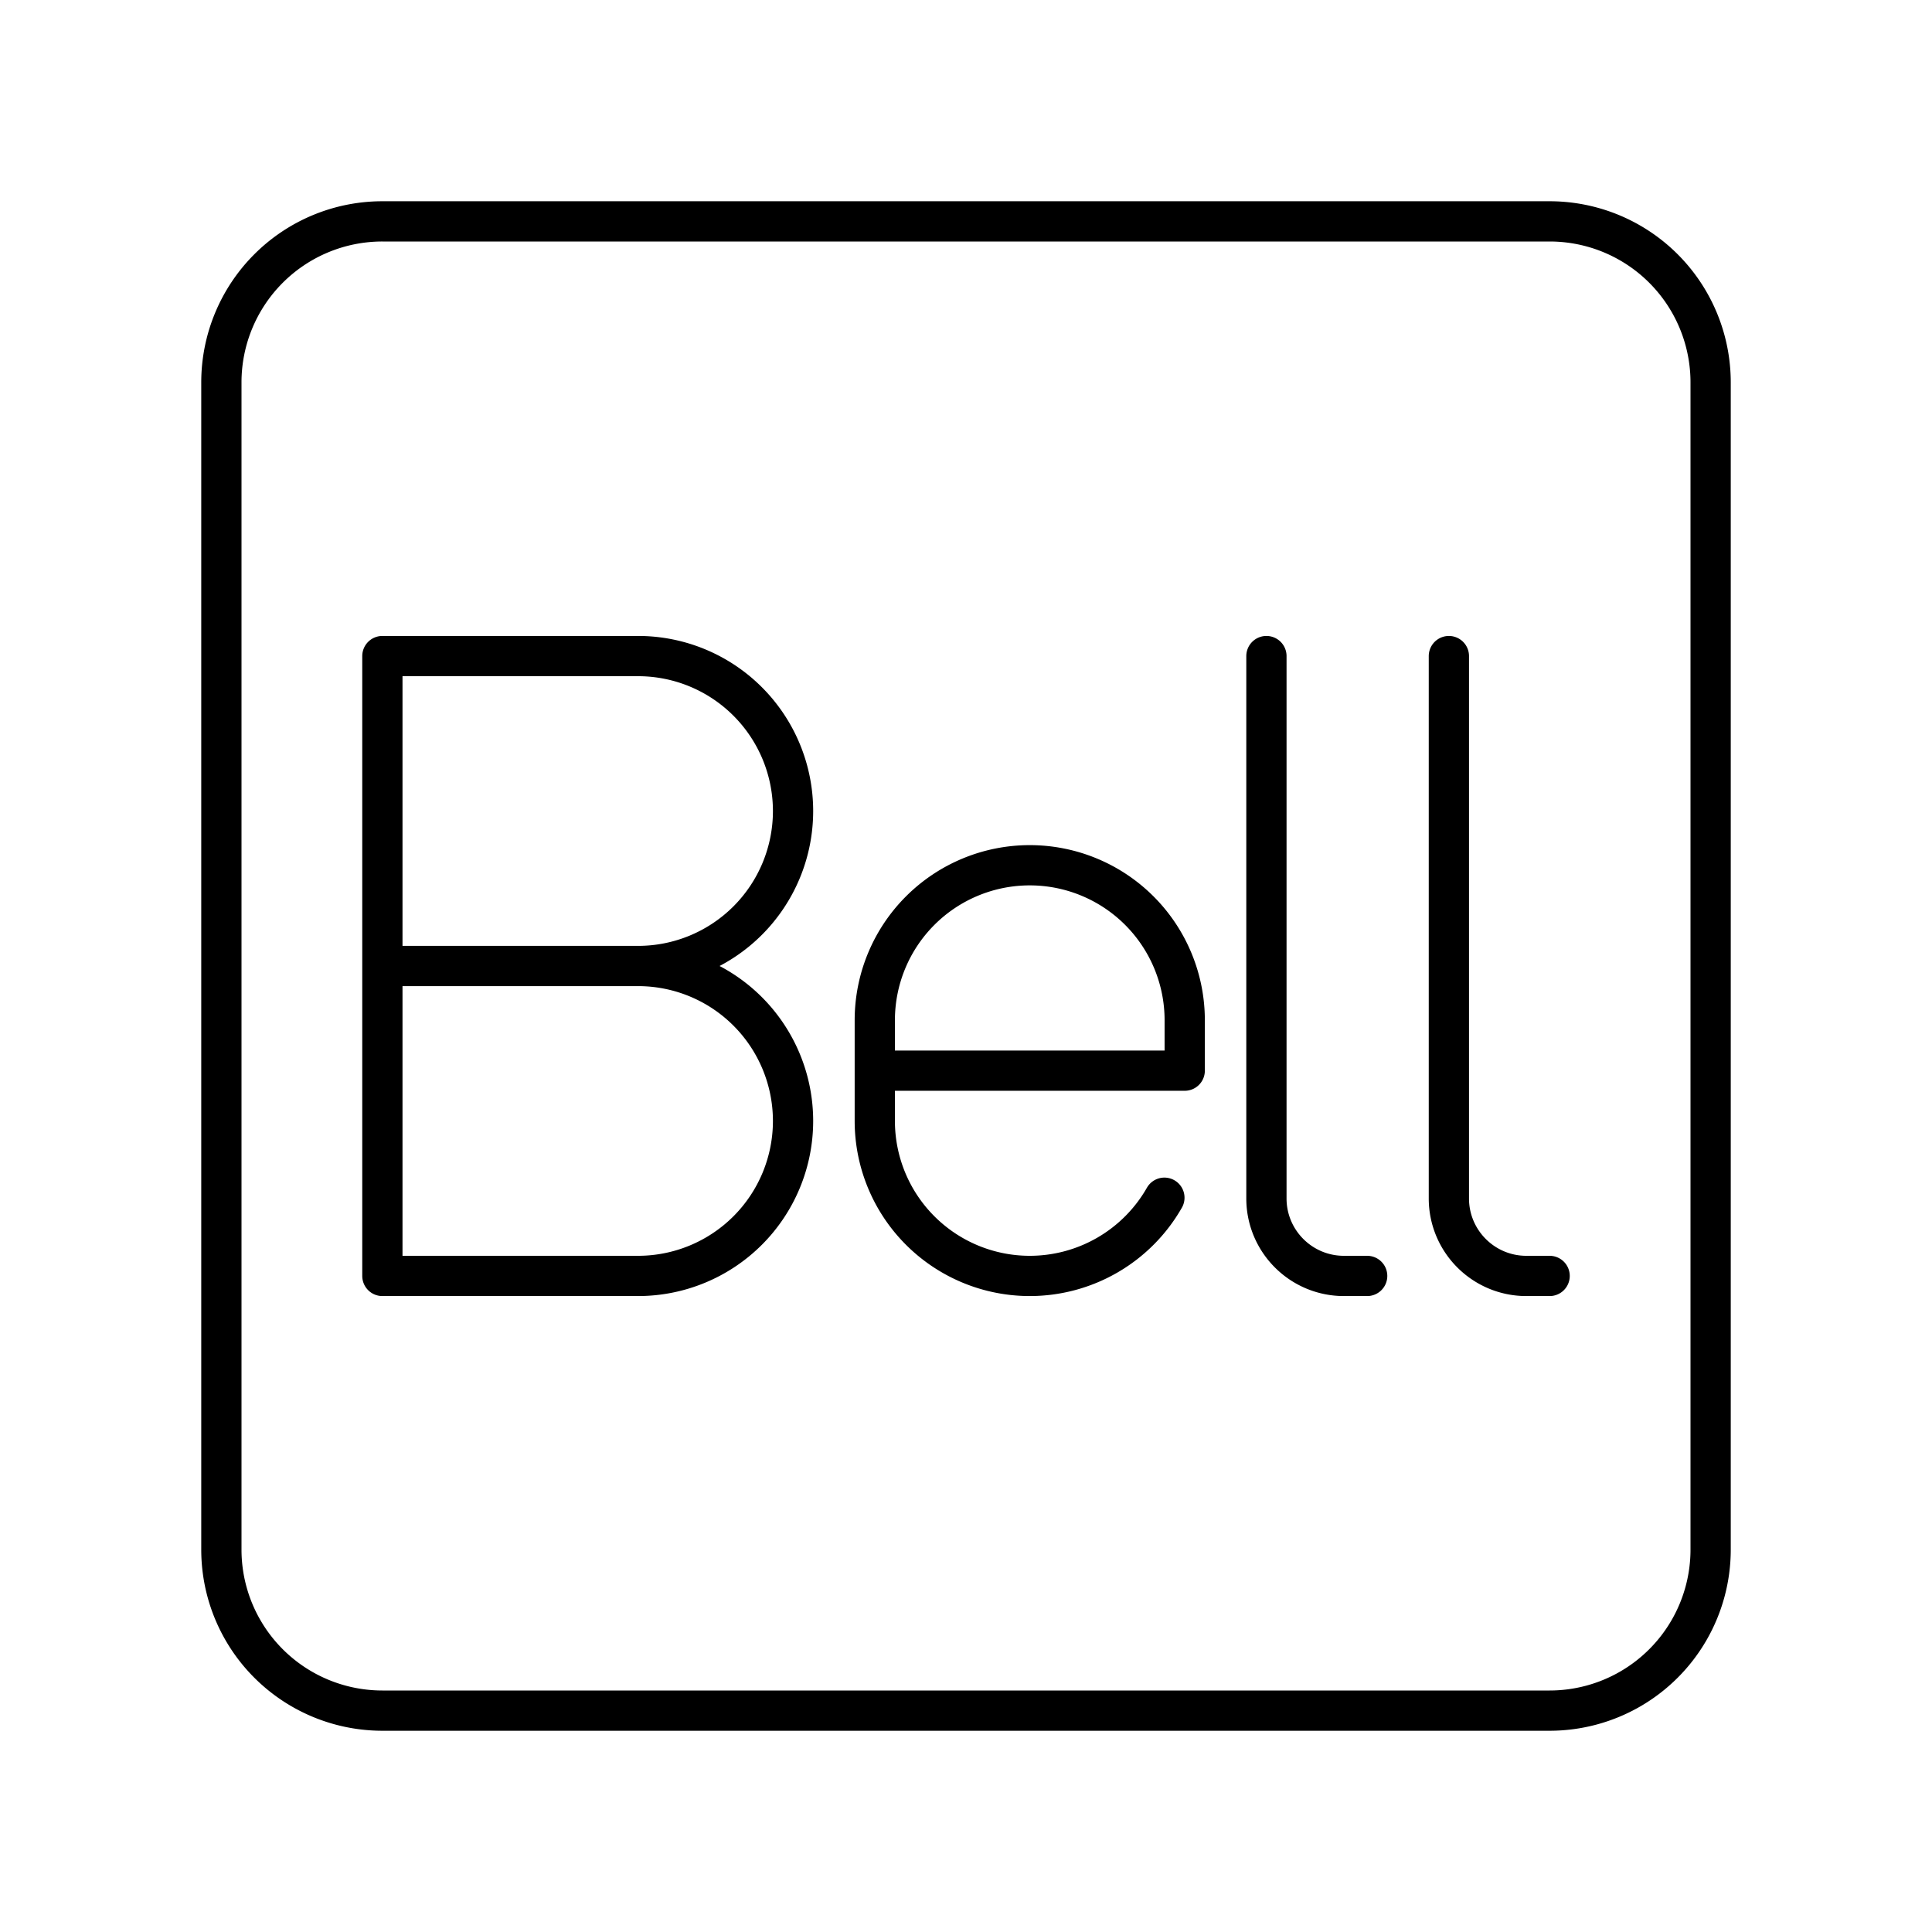 <svg xmlns="http://www.w3.org/2000/svg" width="1em" height="1em" viewBox="0 0 48 48"><path fill="none" stroke="currentColor" stroke-linecap="round" stroke-linejoin="round" d="M38.5 5.5h-29a4 4 0 0 0-4 4v29a4 4 0 0 0 4 4h29a4 4 0 0 0 4-4v-29a4 4 0 0 0-4-4"/><path fill="none" stroke="currentColor" stroke-linecap="round" stroke-linejoin="round" d="M15.853 24a3.85 3.85 0 1 1 0 7.7H9.5V16.3h6.353a3.85 3.85 0 1 1 0 7.7m0 0H9.5m19.429 5.757a3.85 3.85 0 0 1-3.345 1.943h0a3.85 3.85 0 0 1-3.85-3.85v-2.503a3.85 3.85 0 0 1 3.85-3.85h0a3.85 3.85 0 0 1 3.85 3.85V26.6h-7.7m9.73-10.3v13.475c0 1.063.862 1.925 1.925 1.925h.578m2.03-15.4v13.475c0 1.063.862 1.925 1.925 1.925h.578"/></svg>